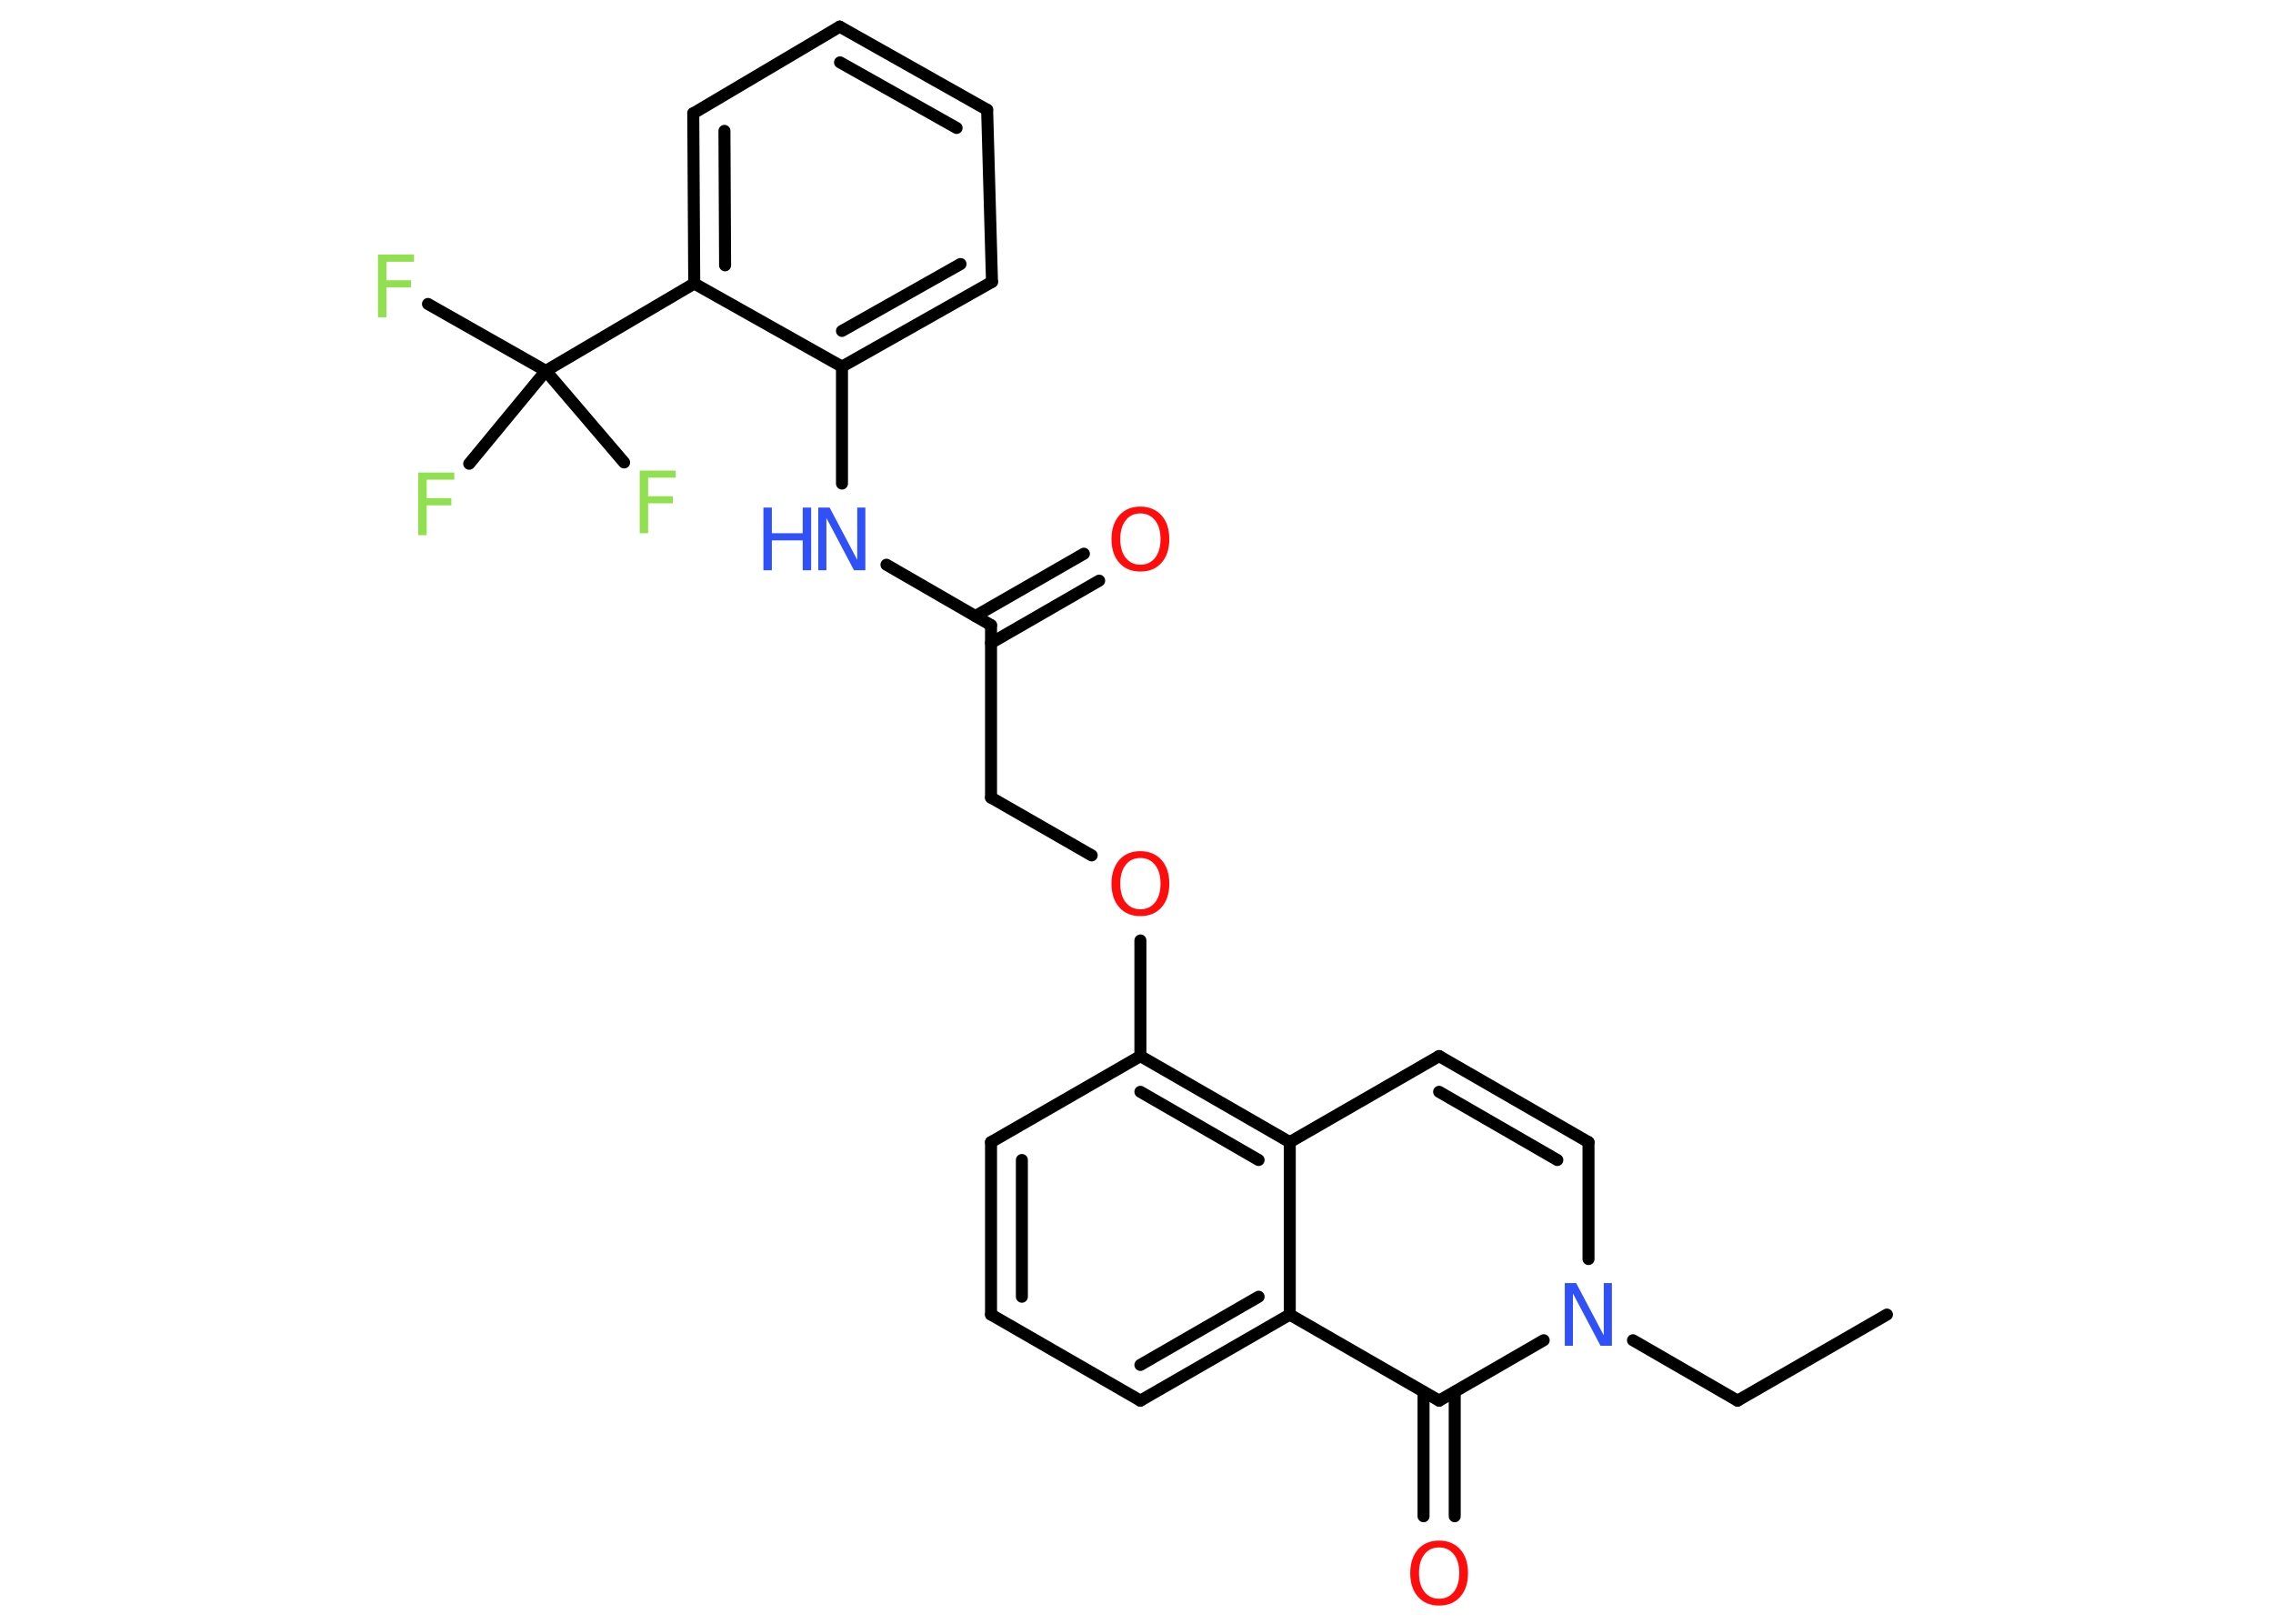 <?xml version='1.0' encoding='UTF-8'?>
<!DOCTYPE svg PUBLIC "-//W3C//DTD SVG 1.1//EN" "http://www.w3.org/Graphics/SVG/1.1/DTD/svg11.dtd">
<svg version='1.2' xmlns='http://www.w3.org/2000/svg' xmlns:xlink='http://www.w3.org/1999/xlink' width='70.0mm' height='50.0mm' viewBox='0 0 70.0 50.0'>
  <desc>Generated by the Chemistry Development Kit (http://github.com/cdk)</desc>
  <g stroke-linecap='round' stroke-linejoin='round' stroke='#000000' stroke-width='.37' fill='#90E050'>
    <rect x='.0' y='.0' width='70.0' height='50.0' fill='#FFFFFF' stroke='none'/>
    <g id='mol1' class='mol'>
      <line id='mol1bnd1' class='bond' x1='58.11' y1='40.48' x2='53.51' y2='43.13'/>
      <line id='mol1bnd2' class='bond' x1='53.51' y1='43.13' x2='50.29' y2='41.27'/>
      <line id='mol1bnd3' class='bond' x1='48.92' y1='38.77' x2='48.92' y2='35.17'/>
      <g id='mol1bnd4' class='bond'>
        <line x1='48.92' y1='35.17' x2='44.32' y2='32.52'/>
        <line x1='47.96' y1='35.72' x2='44.32' y2='33.62'/>
      </g>
      <line id='mol1bnd5' class='bond' x1='44.32' y1='32.52' x2='39.72' y2='35.17'/>
      <g id='mol1bnd6' class='bond'>
        <line x1='39.72' y1='35.17' x2='35.12' y2='32.52'/>
        <line x1='38.76' y1='35.72' x2='35.12' y2='33.62'/>
      </g>
      <line id='mol1bnd7' class='bond' x1='35.12' y1='32.52' x2='35.12' y2='28.96'/>
      <line id='mol1bnd8' class='bond' x1='33.62' y1='26.34' x2='30.52' y2='24.56'/>
      <line id='mol1bnd9' class='bond' x1='30.52' y1='24.56' x2='30.52' y2='19.25'/>
      <g id='mol1bnd10' class='bond'>
        <line x1='30.04' y1='18.97' x2='33.38' y2='17.05'/>
        <line x1='30.52' y1='19.8' x2='33.85' y2='17.88'/>
      </g>
      <line id='mol1bnd11' class='bond' x1='30.52' y1='19.25' x2='27.3' y2='17.39'/>
      <line id='mol1bnd12' class='bond' x1='25.93' y1='14.89' x2='25.93' y2='11.29'/>
      <g id='mol1bnd13' class='bond'>
        <line x1='25.93' y1='11.29' x2='30.55' y2='8.68'/>
        <line x1='25.93' y1='10.19' x2='29.58' y2='8.13'/>
      </g>
      <line id='mol1bnd14' class='bond' x1='30.55' y1='8.68' x2='30.4' y2='3.38'/>
      <g id='mol1bnd15' class='bond'>
        <line x1='30.4' y1='3.38' x2='25.86' y2='.82'/>
        <line x1='29.46' y1='3.94' x2='25.87' y2='1.92'/>
      </g>
      <line id='mol1bnd16' class='bond' x1='25.86' y1='.82' x2='21.35' y2='3.49'/>
      <g id='mol1bnd17' class='bond'>
        <line x1='21.35' y1='3.49' x2='21.38' y2='8.73'/>
        <line x1='22.31' y1='4.03' x2='22.33' y2='8.17'/>
      </g>
      <line id='mol1bnd18' class='bond' x1='25.93' y1='11.29' x2='21.38' y2='8.73'/>
      <line id='mol1bnd19' class='bond' x1='21.38' y1='8.73' x2='16.81' y2='11.42'/>
      <line id='mol1bnd20' class='bond' x1='16.81' y1='11.42' x2='13.18' y2='9.36'/>
      <line id='mol1bnd21' class='bond' x1='16.81' y1='11.42' x2='14.45' y2='14.28'/>
      <line id='mol1bnd22' class='bond' x1='16.81' y1='11.42' x2='19.22' y2='14.24'/>
      <line id='mol1bnd23' class='bond' x1='35.12' y1='32.52' x2='30.52' y2='35.17'/>
      <g id='mol1bnd24' class='bond'>
        <line x1='30.52' y1='35.17' x2='30.52' y2='40.48'/>
        <line x1='31.47' y1='35.72' x2='31.47' y2='39.93'/>
      </g>
      <line id='mol1bnd25' class='bond' x1='30.52' y1='40.48' x2='35.12' y2='43.13'/>
      <g id='mol1bnd26' class='bond'>
        <line x1='35.12' y1='43.13' x2='39.72' y2='40.48'/>
        <line x1='35.12' y1='42.03' x2='38.76' y2='39.93'/>
      </g>
      <line id='mol1bnd27' class='bond' x1='39.72' y1='35.17' x2='39.72' y2='40.48'/>
      <line id='mol1bnd28' class='bond' x1='39.72' y1='40.48' x2='44.32' y2='43.13'/>
      <line id='mol1bnd29' class='bond' x1='47.54' y1='41.27' x2='44.32' y2='43.13'/>
      <g id='mol1bnd30' class='bond'>
        <line x1='44.8' y1='42.86' x2='44.8' y2='46.69'/>
        <line x1='43.84' y1='42.86' x2='43.84' y2='46.69'/>
      </g>
      <path id='mol1atm3' class='atom' d='M48.19 39.51h.35l.85 1.61v-1.61h.25v1.93h-.35l-.85 -1.61v1.61h-.25v-1.93z' stroke='none' fill='#3050F8'/>
      <path id='mol1atm8' class='atom' d='M35.12 26.42q-.29 .0 -.45 .21q-.17 .21 -.17 .58q.0 .37 .17 .58q.17 .21 .45 .21q.28 .0 .45 -.21q.17 -.21 .17 -.58q.0 -.37 -.17 -.58q-.17 -.21 -.45 -.21zM35.12 26.21q.4 .0 .65 .27q.24 .27 .24 .73q.0 .46 -.24 .73q-.24 .27 -.65 .27q-.41 .0 -.65 -.27q-.24 -.27 -.24 -.73q.0 -.45 .24 -.73q.24 -.27 .65 -.27z' stroke='none' fill='#FF0D0D'/>
      <path id='mol1atm11' class='atom' d='M35.12 15.81q-.29 .0 -.45 .21q-.17 .21 -.17 .58q.0 .37 .17 .58q.17 .21 .45 .21q.28 .0 .45 -.21q.17 -.21 .17 -.58q.0 -.37 -.17 -.58q-.17 -.21 -.45 -.21zM35.12 15.6q.4 .0 .65 .27q.24 .27 .24 .73q.0 .46 -.24 .73q-.24 .27 -.65 .27q-.41 .0 -.65 -.27q-.24 -.27 -.24 -.73q.0 -.45 .24 -.73q.24 -.27 .65 -.27z' stroke='none' fill='#FF0D0D'/>
      <g id='mol1atm12' class='atom'>
        <path d='M25.2 15.63h.35l.85 1.61v-1.61h.25v1.93h-.35l-.85 -1.61v1.61h-.25v-1.93z' stroke='none' fill='#3050F8'/>
        <path d='M23.51 15.63h.26v.79h.95v-.79h.26v1.93h-.26v-.92h-.95v.92h-.26v-1.93z' stroke='none' fill='#3050F8'/>
      </g>
      <path id='mol1atm20' class='atom' d='M11.64 7.84h1.11v.22h-.85v.57h.76v.22h-.76v.92h-.26v-1.93z' stroke='none'/>
      <path id='mol1atm21' class='atom' d='M12.88 14.55h1.11v.22h-.85v.57h.76v.22h-.76v.92h-.26v-1.93z' stroke='none'/>
      <path id='mol1atm22' class='atom' d='M19.7 14.49h1.11v.22h-.85v.57h.76v.22h-.76v.92h-.26v-1.93z' stroke='none'/>
      <path id='mol1atm28' class='atom' d='M44.32 47.65q-.29 .0 -.45 .21q-.17 .21 -.17 .58q.0 .37 .17 .58q.17 .21 .45 .21q.28 .0 .45 -.21q.17 -.21 .17 -.58q.0 -.37 -.17 -.58q-.17 -.21 -.45 -.21zM44.32 47.44q.4 .0 .65 .27q.24 .27 .24 .73q.0 .46 -.24 .73q-.24 .27 -.65 .27q-.41 .0 -.65 -.27q-.24 -.27 -.24 -.73q.0 -.45 .24 -.73q.24 -.27 .65 -.27z' stroke='none' fill='#FF0D0D'/>
    </g>
  </g>
</svg>
